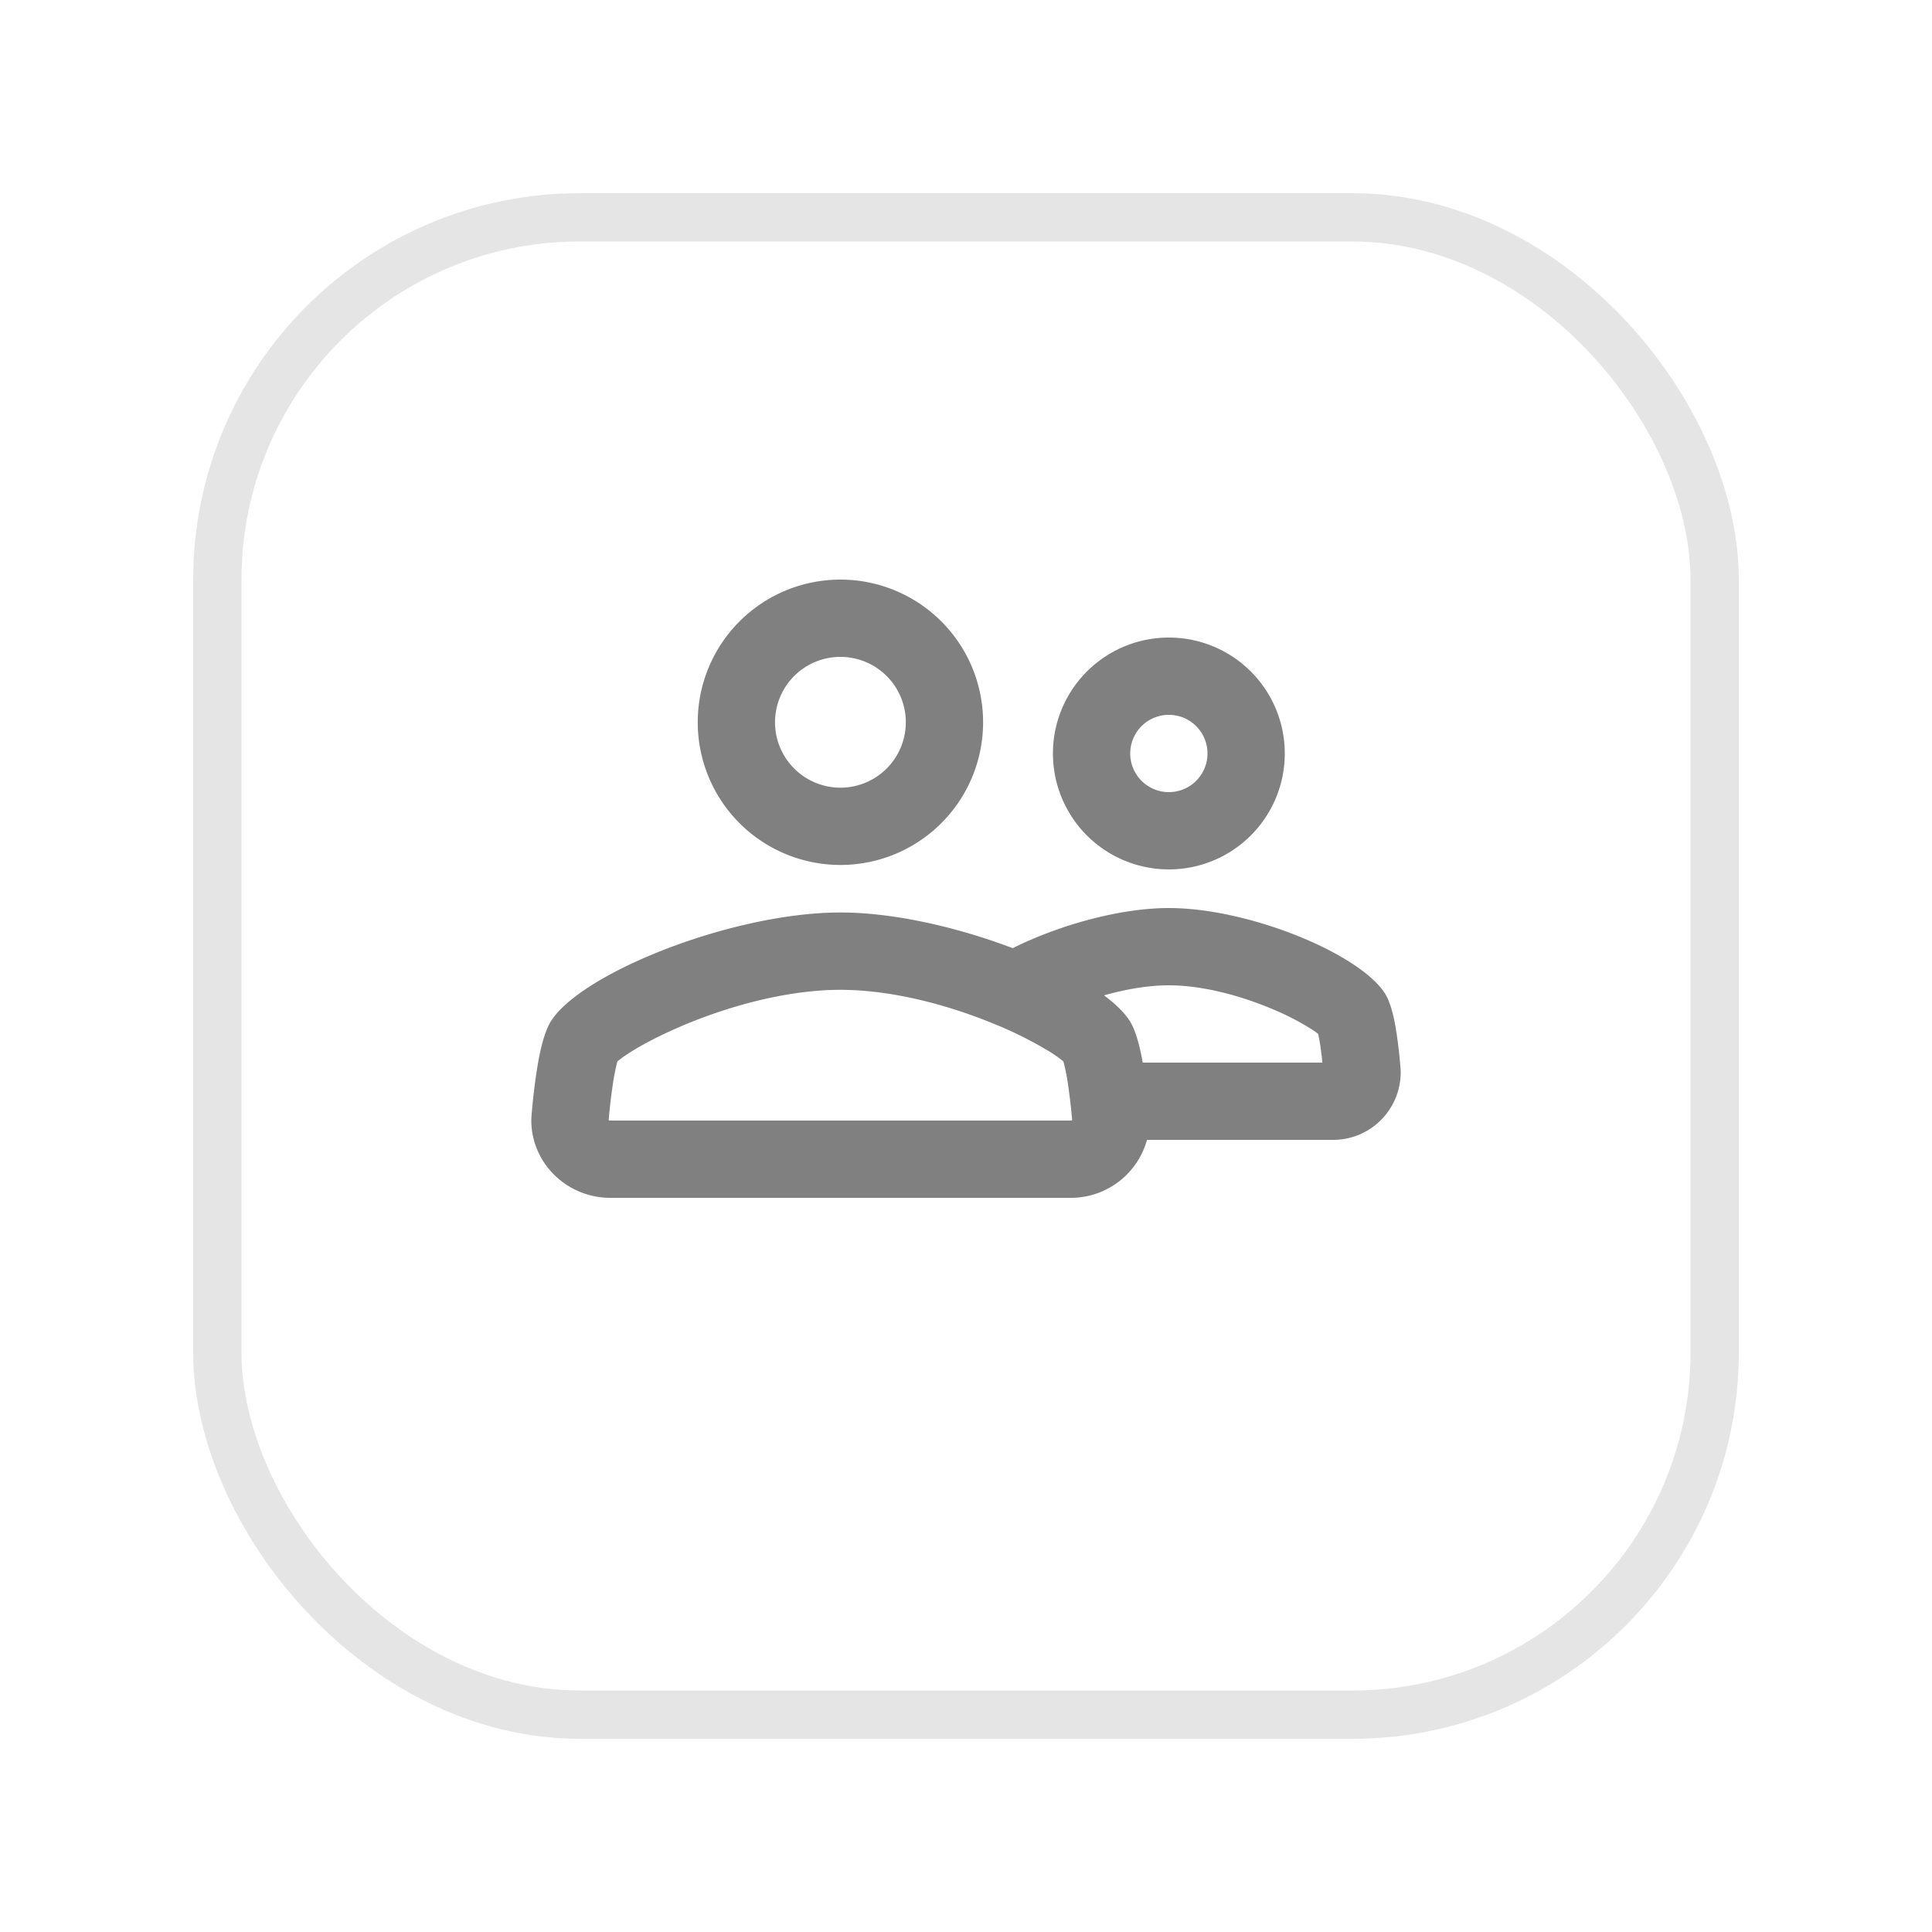 <svg width="40" height="40" fill="none" xmlns="http://www.w3.org/2000/svg"><g filter="url(#filter0_d)"><rect x="4" y="2" width="32" height="32" rx="8" fill="#fff"/><rect x="4.5" y="2.5" width="31" height="31" rx="7.5" stroke="#E5E5E5"/></g><path d="M23.747 23.6a1.635 1.635 0 0 1-1.585 1.2h-9.524c-.898 0-1.638-.714-1.638-1.608l.002-.059c.005-.06.013-.162.026-.292.022-.216.048-.433.08-.638.064-.42.137-.734.25-.971.482-1.006 3.732-2.34 6.042-2.34 1.109 0 2.435.308 3.567.739.94-.47 2.206-.831 3.233-.831 1.732 0 4.14 1.027 4.527 1.866.09.198.146.444.194.772a10.039 10.039 0 0 1 .077.705L29 22.2a1.4 1.4 0 0 1-1.399 1.4h-3.854zm-.889-2.992c.284.212.488.424.584.623.094.198.16.449.217.769h3.72a8.022 8.022 0 0 0-.04-.33 4.233 4.233 0 0 0-.048-.265 2.101 2.101 0 0 0-.146-.102 5.419 5.419 0 0 0-.779-.402c-.73-.311-1.51-.501-2.166-.501-.413 0-.874.075-1.342.208zM24.2 18a2.4 2.4 0 1 1 0-4.8 2.4 2.4 0 0 1 0 4.8zm0-1.6a.8.8 0 1 0 0-1.6.8.8 0 0 0 0 1.6zm-6.8 1.508a2.954 2.954 0 1 1 0-5.908 2.954 2.954 0 0 1 0 5.908zm0-1.6a1.354 1.354 0 1 0 0-2.708 1.354 1.354 0 0 0 0 2.708zm4.608 5.661a2.651 2.651 0 0 0-.3-.21 8.049 8.049 0 0 0-1.14-.566c-1.06-.435-2.196-.7-3.168-.7s-2.108.265-3.169.7c-.441.182-.84.381-1.139.566-.129.08-.232.152-.3.21l-.01.008a4.207 4.207 0 0 0-.093.467 11.11 11.11 0 0 0-.087.748c.005.002.016.008.036.008h9.524c.02 0 .03-.006.036-.008a12.921 12.921 0 0 0-.087-.748 4.207 4.207 0 0 0-.094-.467l-.01-.008z" fill="gray"/><defs><filter id="filter0_d" x="0" y="0" width="40" height="40" filterUnits="userSpaceOnUse" color-interpolation-filters="sRGB"><feFlood flood-opacity="0" result="BackgroundImageFix"/><feColorMatrix in="SourceAlpha" values="0 0 0 0 0 0 0 0 0 0 0 0 0 0 0 0 0 0 127 0"/><feOffset dy="2"/><feGaussianBlur stdDeviation="2"/><feColorMatrix values="0 0 0 0 0 0 0 0 0 0 0 0 0 0 0 0 0 0 0.05 0"/><feBlend in2="BackgroundImageFix" result="effect1_dropShadow"/><feBlend in="SourceGraphic" in2="effect1_dropShadow" result="shape"/></filter></defs></svg>